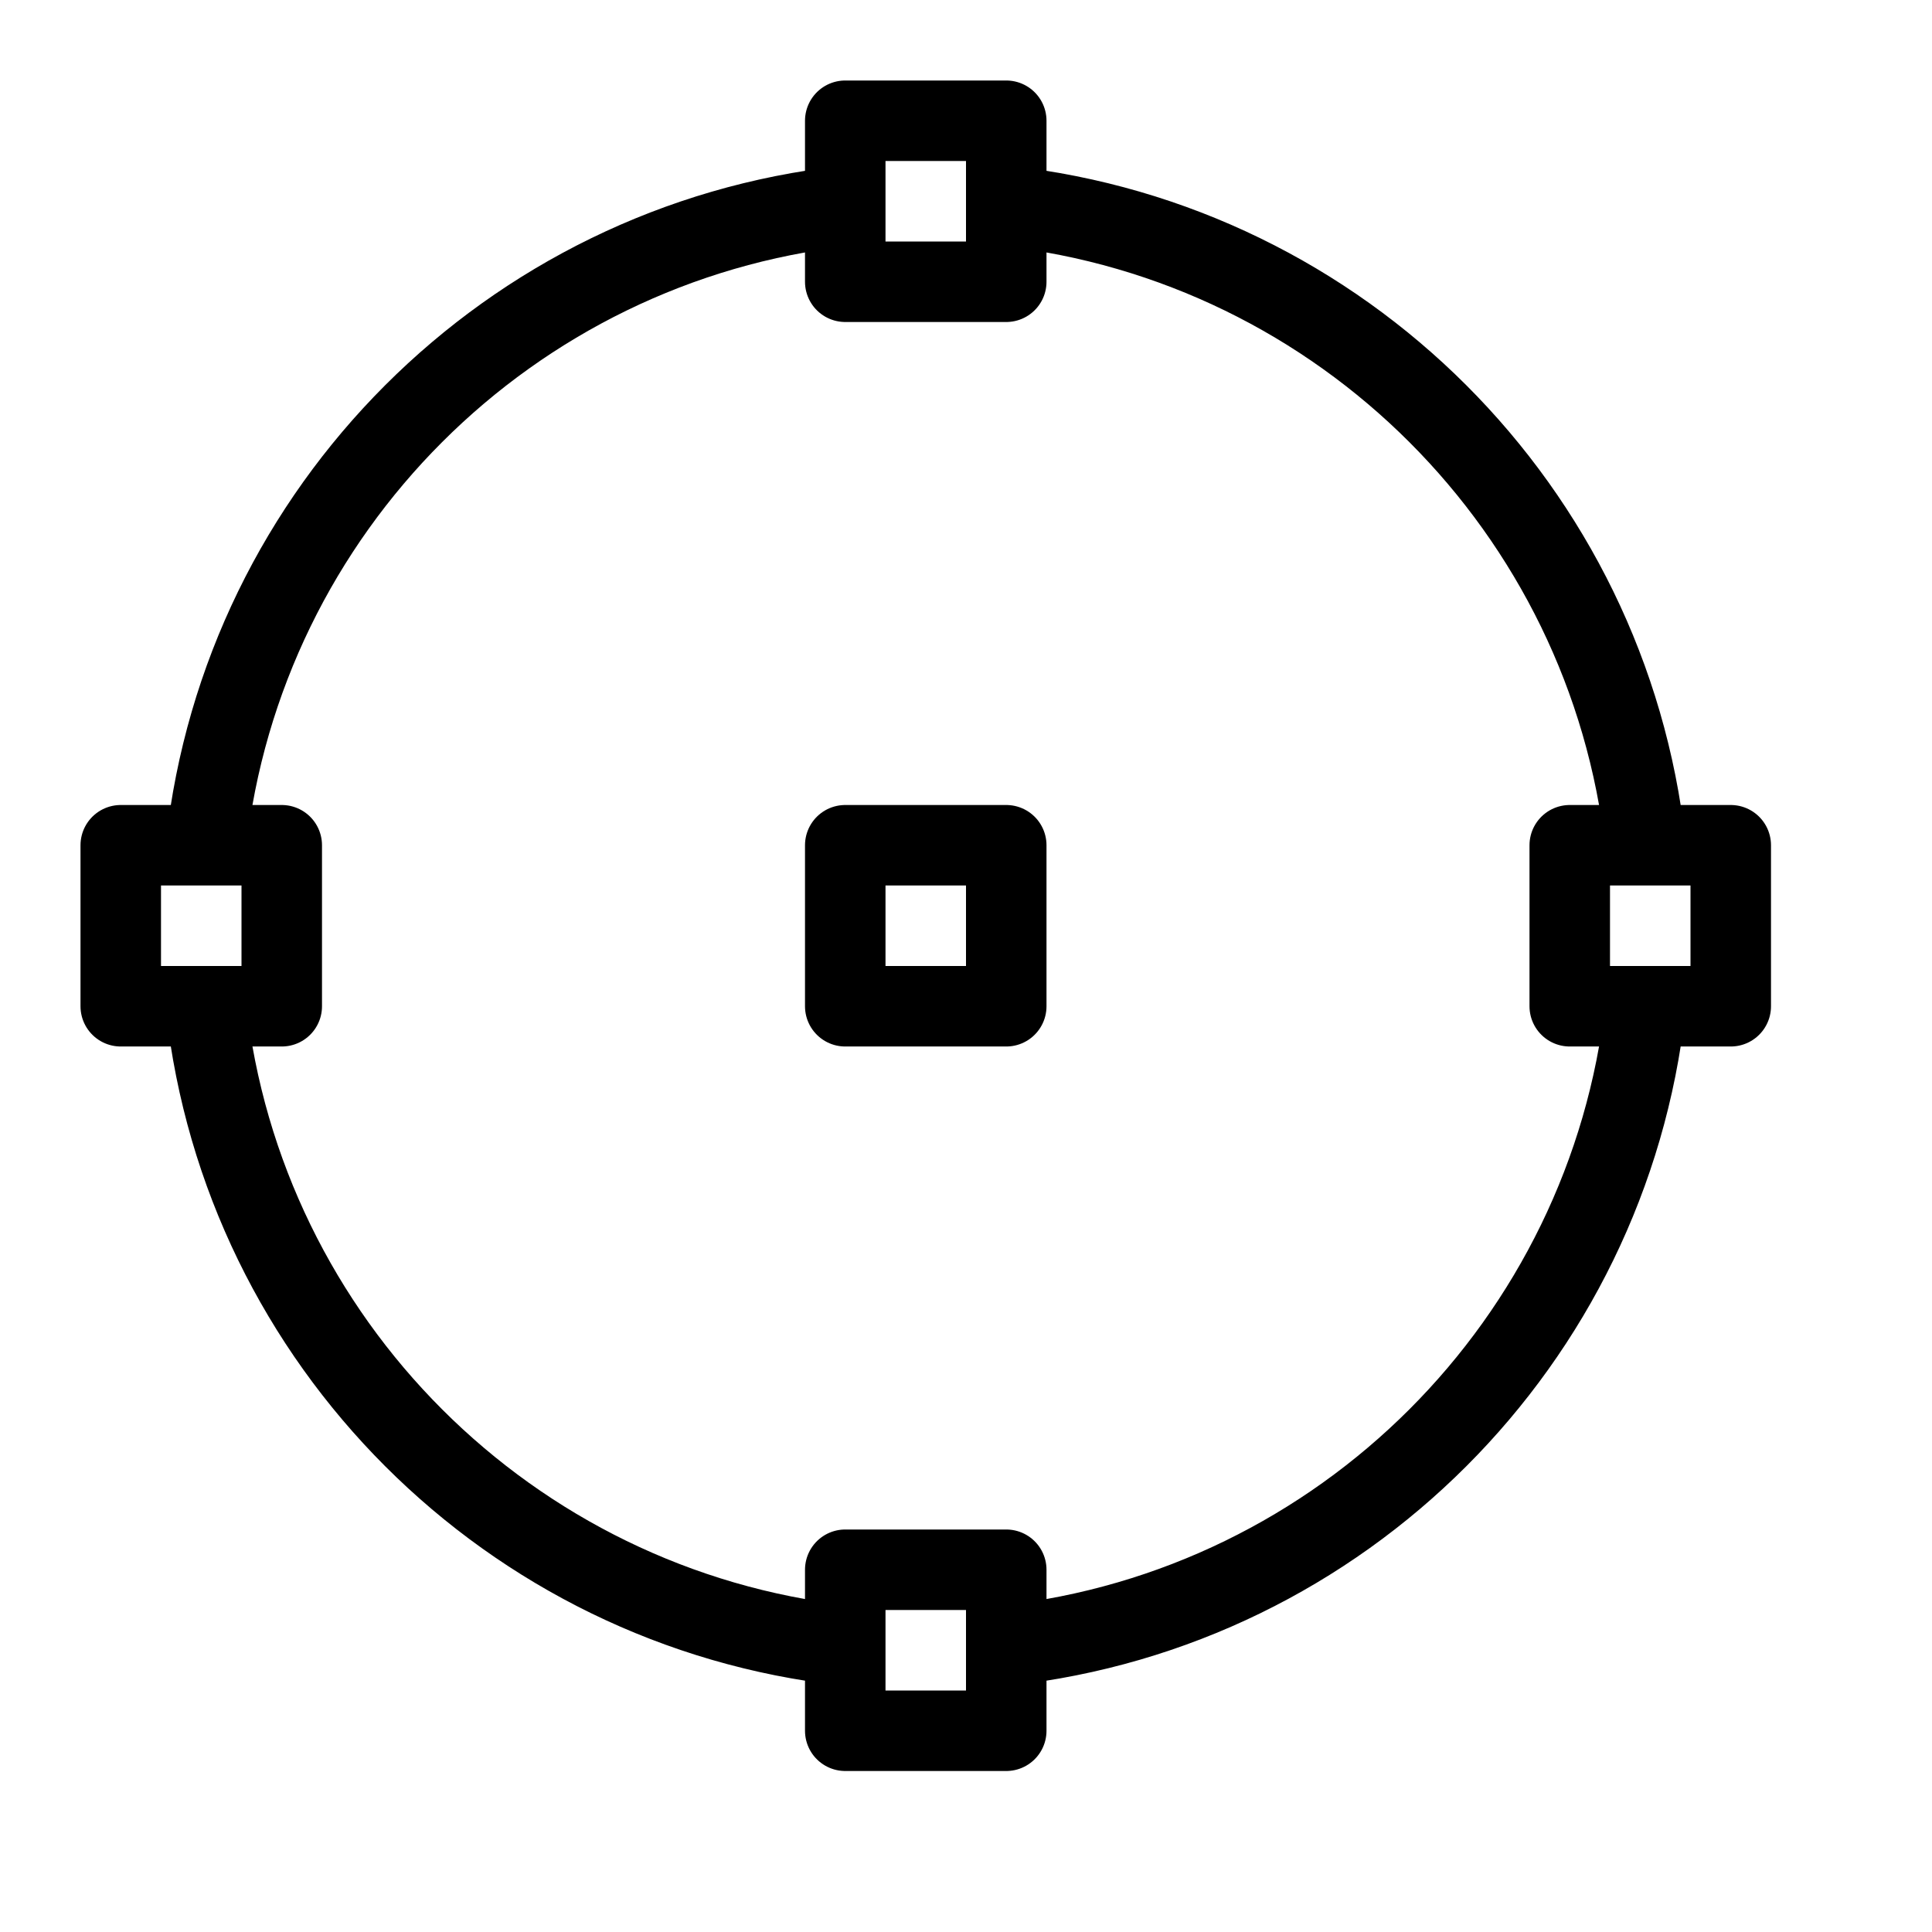 <svg height="24" viewBox="0 0 24 24" width="24" xmlns="http://www.w3.org/2000/svg"><path d="m10.5 21.5h2v-2h-2zm0-18h2v-2h-2zm0 9h2v-2h-2zm9 0h2v-2h-2zm-18 0h2v-2h-2zm18.941-2c-.462-4.171-3.771-7.479-7.941-7.941m-0 17.882c4.171-.462 7.479-3.771 7.941-7.941m-17.882-0c.462 4.171 3.771 7.479 7.941 7.941m0-17.882c-4.171.462-7.48 3.771-7.941 7.941" fill="none" stroke="#000" stroke-linecap="round" stroke-linejoin="round"/></svg>